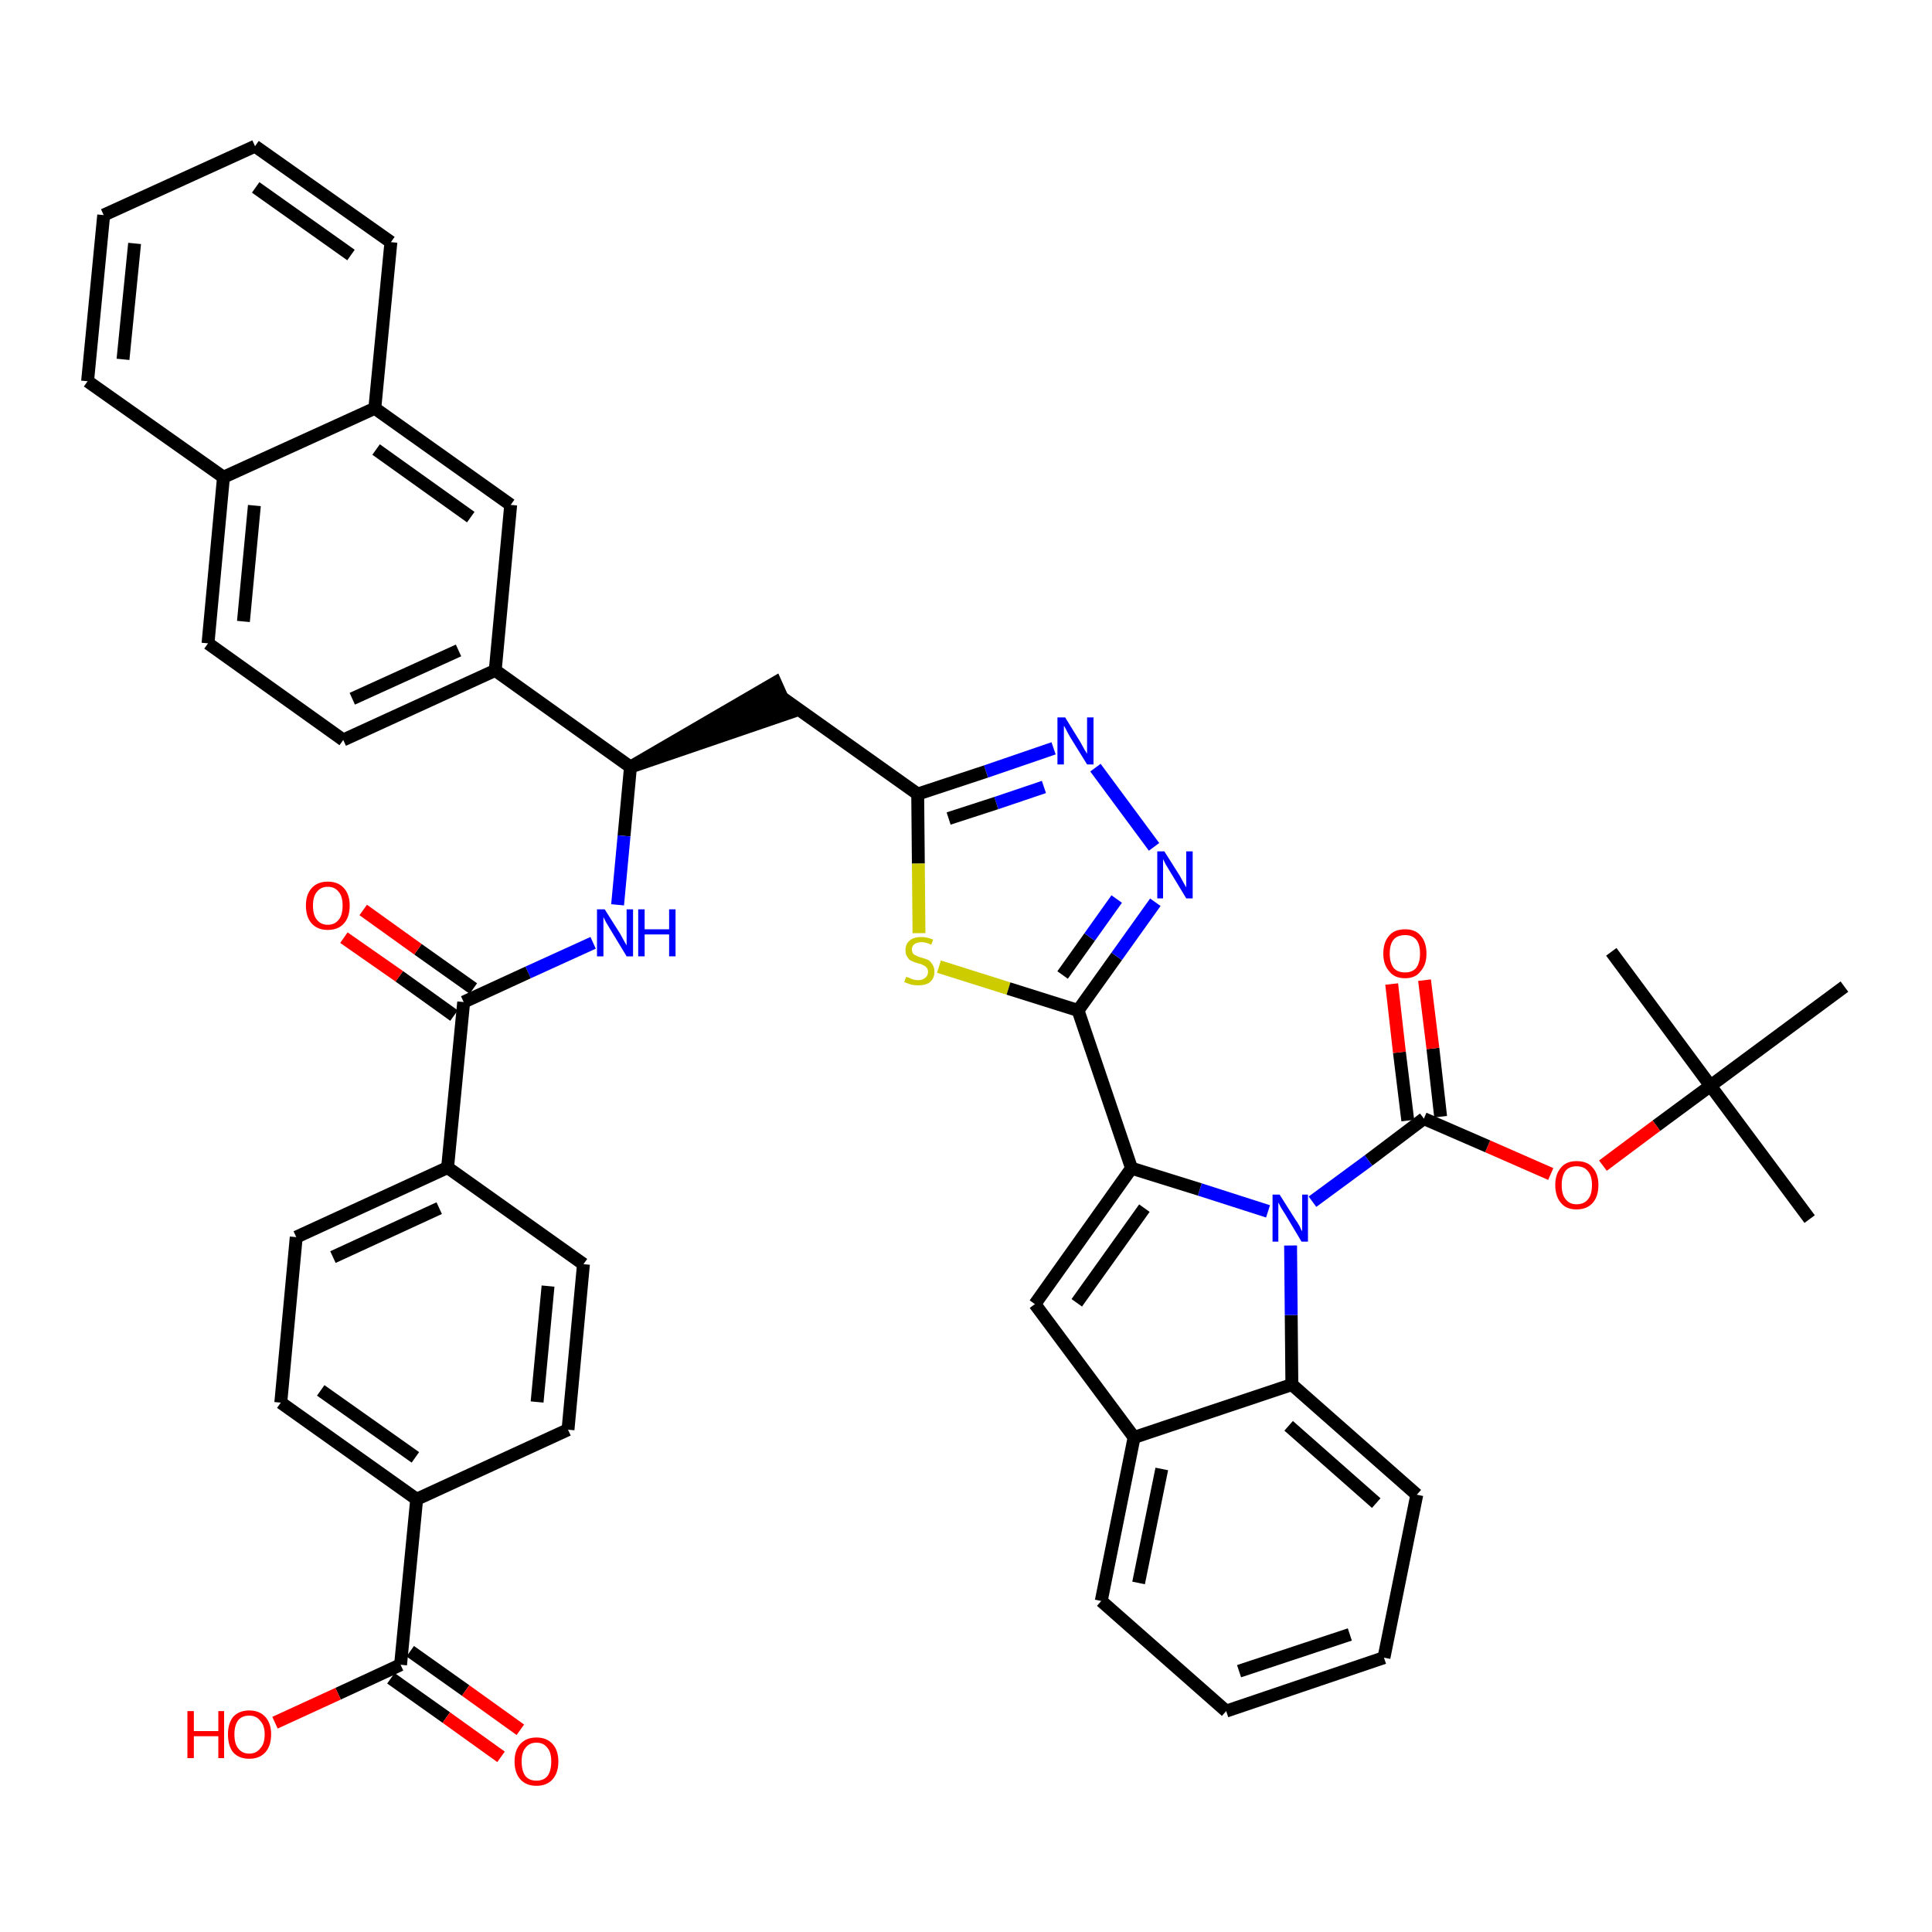 <?xml version='1.0' encoding='iso-8859-1'?>
<svg version='1.1' baseProfile='full'
              xmlns='http://www.w3.org/2000/svg'
                      xmlns:rdkit='http://www.rdkit.org/xml'
                      xmlns:xlink='http://www.w3.org/1999/xlink'
                  xml:space='preserve'
width='300px' height='300px' viewBox='0 0 300 300'>
<!-- END OF HEADER -->
<path class='bond-0 atom-0 atom-1' d='M 281.0,189.3 L 265.6,168.6' style='fill:none;fill-rule:evenodd;stroke:#000000;stroke-width:2.0px;stroke-linecap:butt;stroke-linejoin:miter;stroke-opacity:1' />
<path class='bond-1 atom-1 atom-2' d='M 265.6,168.6 L 250.2,147.8' style='fill:none;fill-rule:evenodd;stroke:#000000;stroke-width:2.0px;stroke-linecap:butt;stroke-linejoin:miter;stroke-opacity:1' />
<path class='bond-2 atom-1 atom-3' d='M 265.6,168.6 L 286.4,153.2' style='fill:none;fill-rule:evenodd;stroke:#000000;stroke-width:2.0px;stroke-linecap:butt;stroke-linejoin:miter;stroke-opacity:1' />
<path class='bond-3 atom-1 atom-4' d='M 265.6,168.6 L 257.2,174.8' style='fill:none;fill-rule:evenodd;stroke:#000000;stroke-width:2.0px;stroke-linecap:butt;stroke-linejoin:miter;stroke-opacity:1' />
<path class='bond-3 atom-1 atom-4' d='M 257.2,174.8 L 248.9,181.0' style='fill:none;fill-rule:evenodd;stroke:#FF0000;stroke-width:2.0px;stroke-linecap:butt;stroke-linejoin:miter;stroke-opacity:1' />
<path class='bond-4 atom-4 atom-5' d='M 240.8,182.3 L 231.0,178.0' style='fill:none;fill-rule:evenodd;stroke:#FF0000;stroke-width:2.0px;stroke-linecap:butt;stroke-linejoin:miter;stroke-opacity:1' />
<path class='bond-4 atom-4 atom-5' d='M 231.0,178.0 L 221.1,173.7' style='fill:none;fill-rule:evenodd;stroke:#000000;stroke-width:2.0px;stroke-linecap:butt;stroke-linejoin:miter;stroke-opacity:1' />
<path class='bond-5 atom-5 atom-6' d='M 223.7,173.4 L 222.5,162.8' style='fill:none;fill-rule:evenodd;stroke:#000000;stroke-width:2.0px;stroke-linecap:butt;stroke-linejoin:miter;stroke-opacity:1' />
<path class='bond-5 atom-5 atom-6' d='M 222.5,162.8 L 221.2,152.2' style='fill:none;fill-rule:evenodd;stroke:#FF0000;stroke-width:2.0px;stroke-linecap:butt;stroke-linejoin:miter;stroke-opacity:1' />
<path class='bond-5 atom-5 atom-6' d='M 218.6,174.0 L 217.3,163.4' style='fill:none;fill-rule:evenodd;stroke:#000000;stroke-width:2.0px;stroke-linecap:butt;stroke-linejoin:miter;stroke-opacity:1' />
<path class='bond-5 atom-5 atom-6' d='M 217.3,163.4 L 216.1,152.8' style='fill:none;fill-rule:evenodd;stroke:#FF0000;stroke-width:2.0px;stroke-linecap:butt;stroke-linejoin:miter;stroke-opacity:1' />
<path class='bond-6 atom-5 atom-7' d='M 221.1,173.7 L 212.5,180.2' style='fill:none;fill-rule:evenodd;stroke:#000000;stroke-width:2.0px;stroke-linecap:butt;stroke-linejoin:miter;stroke-opacity:1' />
<path class='bond-6 atom-5 atom-7' d='M 212.5,180.2 L 203.8,186.6' style='fill:none;fill-rule:evenodd;stroke:#0000FF;stroke-width:2.0px;stroke-linecap:butt;stroke-linejoin:miter;stroke-opacity:1' />
<path class='bond-7 atom-7 atom-8' d='M 196.9,188.1 L 186.3,184.7' style='fill:none;fill-rule:evenodd;stroke:#0000FF;stroke-width:2.0px;stroke-linecap:butt;stroke-linejoin:miter;stroke-opacity:1' />
<path class='bond-7 atom-7 atom-8' d='M 186.3,184.7 L 175.7,181.4' style='fill:none;fill-rule:evenodd;stroke:#000000;stroke-width:2.0px;stroke-linecap:butt;stroke-linejoin:miter;stroke-opacity:1' />
<path class='bond-44 atom-44 atom-7' d='M 200.6,215.0 L 200.5,204.2' style='fill:none;fill-rule:evenodd;stroke:#000000;stroke-width:2.0px;stroke-linecap:butt;stroke-linejoin:miter;stroke-opacity:1' />
<path class='bond-44 atom-44 atom-7' d='M 200.5,204.2 L 200.4,193.4' style='fill:none;fill-rule:evenodd;stroke:#0000FF;stroke-width:2.0px;stroke-linecap:butt;stroke-linejoin:miter;stroke-opacity:1' />
<path class='bond-8 atom-8 atom-9' d='M 175.7,181.4 L 167.4,156.9' style='fill:none;fill-rule:evenodd;stroke:#000000;stroke-width:2.0px;stroke-linecap:butt;stroke-linejoin:miter;stroke-opacity:1' />
<path class='bond-37 atom-8 atom-38' d='M 175.7,181.4 L 160.7,202.5' style='fill:none;fill-rule:evenodd;stroke:#000000;stroke-width:2.0px;stroke-linecap:butt;stroke-linejoin:miter;stroke-opacity:1' />
<path class='bond-37 atom-8 atom-38' d='M 177.7,187.6 L 167.2,202.3' style='fill:none;fill-rule:evenodd;stroke:#000000;stroke-width:2.0px;stroke-linecap:butt;stroke-linejoin:miter;stroke-opacity:1' />
<path class='bond-9 atom-9 atom-10' d='M 167.4,156.9 L 173.4,148.5' style='fill:none;fill-rule:evenodd;stroke:#000000;stroke-width:2.0px;stroke-linecap:butt;stroke-linejoin:miter;stroke-opacity:1' />
<path class='bond-9 atom-9 atom-10' d='M 173.4,148.5 L 179.4,140.1' style='fill:none;fill-rule:evenodd;stroke:#0000FF;stroke-width:2.0px;stroke-linecap:butt;stroke-linejoin:miter;stroke-opacity:1' />
<path class='bond-9 atom-9 atom-10' d='M 165.0,151.4 L 169.2,145.5' style='fill:none;fill-rule:evenodd;stroke:#000000;stroke-width:2.0px;stroke-linecap:butt;stroke-linejoin:miter;stroke-opacity:1' />
<path class='bond-9 atom-9 atom-10' d='M 169.2,145.5 L 173.4,139.6' style='fill:none;fill-rule:evenodd;stroke:#0000FF;stroke-width:2.0px;stroke-linecap:butt;stroke-linejoin:miter;stroke-opacity:1' />
<path class='bond-45 atom-37 atom-9' d='M 145.8,150.1 L 156.6,153.5' style='fill:none;fill-rule:evenodd;stroke:#CCCC00;stroke-width:2.0px;stroke-linecap:butt;stroke-linejoin:miter;stroke-opacity:1' />
<path class='bond-45 atom-37 atom-9' d='M 156.6,153.5 L 167.4,156.9' style='fill:none;fill-rule:evenodd;stroke:#000000;stroke-width:2.0px;stroke-linecap:butt;stroke-linejoin:miter;stroke-opacity:1' />
<path class='bond-10 atom-10 atom-11' d='M 179.2,131.5 L 170.1,119.2' style='fill:none;fill-rule:evenodd;stroke:#0000FF;stroke-width:2.0px;stroke-linecap:butt;stroke-linejoin:miter;stroke-opacity:1' />
<path class='bond-11 atom-11 atom-12' d='M 163.6,116.2 L 153.1,119.8' style='fill:none;fill-rule:evenodd;stroke:#0000FF;stroke-width:2.0px;stroke-linecap:butt;stroke-linejoin:miter;stroke-opacity:1' />
<path class='bond-11 atom-11 atom-12' d='M 153.1,119.8 L 142.5,123.3' style='fill:none;fill-rule:evenodd;stroke:#000000;stroke-width:2.0px;stroke-linecap:butt;stroke-linejoin:miter;stroke-opacity:1' />
<path class='bond-11 atom-11 atom-12' d='M 162.1,122.2 L 154.7,124.7' style='fill:none;fill-rule:evenodd;stroke:#0000FF;stroke-width:2.0px;stroke-linecap:butt;stroke-linejoin:miter;stroke-opacity:1' />
<path class='bond-11 atom-11 atom-12' d='M 154.7,124.7 L 147.3,127.1' style='fill:none;fill-rule:evenodd;stroke:#000000;stroke-width:2.0px;stroke-linecap:butt;stroke-linejoin:miter;stroke-opacity:1' />
<path class='bond-12 atom-12 atom-13' d='M 142.5,123.3 L 121.4,108.3' style='fill:none;fill-rule:evenodd;stroke:#000000;stroke-width:2.0px;stroke-linecap:butt;stroke-linejoin:miter;stroke-opacity:1' />
<path class='bond-36 atom-12 atom-37' d='M 142.5,123.3 L 142.6,134.1' style='fill:none;fill-rule:evenodd;stroke:#000000;stroke-width:2.0px;stroke-linecap:butt;stroke-linejoin:miter;stroke-opacity:1' />
<path class='bond-36 atom-12 atom-37' d='M 142.6,134.1 L 142.7,144.9' style='fill:none;fill-rule:evenodd;stroke:#CCCC00;stroke-width:2.0px;stroke-linecap:butt;stroke-linejoin:miter;stroke-opacity:1' />
<path class='bond-13 atom-14 atom-13' d='M 97.9,119.1 L 122.5,110.7 L 120.4,106.0 Z' style='fill:#000000;fill-rule:evenodd;fill-opacity:1;stroke:#000000;stroke-width:2.0px;stroke-linecap:butt;stroke-linejoin:miter;stroke-opacity:1;' />
<path class='bond-14 atom-14 atom-15' d='M 97.9,119.1 L 96.9,129.8' style='fill:none;fill-rule:evenodd;stroke:#000000;stroke-width:2.0px;stroke-linecap:butt;stroke-linejoin:miter;stroke-opacity:1' />
<path class='bond-14 atom-14 atom-15' d='M 96.9,129.8 L 95.9,140.5' style='fill:none;fill-rule:evenodd;stroke:#0000FF;stroke-width:2.0px;stroke-linecap:butt;stroke-linejoin:miter;stroke-opacity:1' />
<path class='bond-26 atom-14 atom-27' d='M 97.9,119.1 L 76.9,104.1' style='fill:none;fill-rule:evenodd;stroke:#000000;stroke-width:2.0px;stroke-linecap:butt;stroke-linejoin:miter;stroke-opacity:1' />
<path class='bond-15 atom-15 atom-16' d='M 92.1,146.4 L 82.0,151.0' style='fill:none;fill-rule:evenodd;stroke:#0000FF;stroke-width:2.0px;stroke-linecap:butt;stroke-linejoin:miter;stroke-opacity:1' />
<path class='bond-15 atom-15 atom-16' d='M 82.0,151.0 L 72.0,155.6' style='fill:none;fill-rule:evenodd;stroke:#000000;stroke-width:2.0px;stroke-linecap:butt;stroke-linejoin:miter;stroke-opacity:1' />
<path class='bond-16 atom-16 atom-17' d='M 73.5,153.5 L 64.9,147.4' style='fill:none;fill-rule:evenodd;stroke:#000000;stroke-width:2.0px;stroke-linecap:butt;stroke-linejoin:miter;stroke-opacity:1' />
<path class='bond-16 atom-16 atom-17' d='M 64.9,147.4 L 56.4,141.3' style='fill:none;fill-rule:evenodd;stroke:#FF0000;stroke-width:2.0px;stroke-linecap:butt;stroke-linejoin:miter;stroke-opacity:1' />
<path class='bond-16 atom-16 atom-17' d='M 70.5,157.7 L 62.0,151.6' style='fill:none;fill-rule:evenodd;stroke:#000000;stroke-width:2.0px;stroke-linecap:butt;stroke-linejoin:miter;stroke-opacity:1' />
<path class='bond-16 atom-16 atom-17' d='M 62.0,151.6 L 53.4,145.6' style='fill:none;fill-rule:evenodd;stroke:#FF0000;stroke-width:2.0px;stroke-linecap:butt;stroke-linejoin:miter;stroke-opacity:1' />
<path class='bond-17 atom-16 atom-18' d='M 72.0,155.6 L 69.5,181.3' style='fill:none;fill-rule:evenodd;stroke:#000000;stroke-width:2.0px;stroke-linecap:butt;stroke-linejoin:miter;stroke-opacity:1' />
<path class='bond-18 atom-18 atom-19' d='M 69.5,181.3 L 46.0,192.1' style='fill:none;fill-rule:evenodd;stroke:#000000;stroke-width:2.0px;stroke-linecap:butt;stroke-linejoin:miter;stroke-opacity:1' />
<path class='bond-18 atom-18 atom-19' d='M 68.2,187.6 L 51.7,195.2' style='fill:none;fill-rule:evenodd;stroke:#000000;stroke-width:2.0px;stroke-linecap:butt;stroke-linejoin:miter;stroke-opacity:1' />
<path class='bond-47 atom-26 atom-18' d='M 90.6,196.3 L 69.5,181.3' style='fill:none;fill-rule:evenodd;stroke:#000000;stroke-width:2.0px;stroke-linecap:butt;stroke-linejoin:miter;stroke-opacity:1' />
<path class='bond-19 atom-19 atom-20' d='M 46.0,192.1 L 43.6,217.8' style='fill:none;fill-rule:evenodd;stroke:#000000;stroke-width:2.0px;stroke-linecap:butt;stroke-linejoin:miter;stroke-opacity:1' />
<path class='bond-20 atom-20 atom-21' d='M 43.6,217.8 L 64.7,232.8' style='fill:none;fill-rule:evenodd;stroke:#000000;stroke-width:2.0px;stroke-linecap:butt;stroke-linejoin:miter;stroke-opacity:1' />
<path class='bond-20 atom-20 atom-21' d='M 49.8,215.9 L 64.5,226.3' style='fill:none;fill-rule:evenodd;stroke:#000000;stroke-width:2.0px;stroke-linecap:butt;stroke-linejoin:miter;stroke-opacity:1' />
<path class='bond-21 atom-21 atom-22' d='M 64.7,232.8 L 62.2,258.5' style='fill:none;fill-rule:evenodd;stroke:#000000;stroke-width:2.0px;stroke-linecap:butt;stroke-linejoin:miter;stroke-opacity:1' />
<path class='bond-24 atom-21 atom-25' d='M 64.7,232.8 L 88.2,222.0' style='fill:none;fill-rule:evenodd;stroke:#000000;stroke-width:2.0px;stroke-linecap:butt;stroke-linejoin:miter;stroke-opacity:1' />
<path class='bond-22 atom-22 atom-23' d='M 60.7,260.6 L 69.3,266.7' style='fill:none;fill-rule:evenodd;stroke:#000000;stroke-width:2.0px;stroke-linecap:butt;stroke-linejoin:miter;stroke-opacity:1' />
<path class='bond-22 atom-22 atom-23' d='M 69.3,266.7 L 77.8,272.8' style='fill:none;fill-rule:evenodd;stroke:#FF0000;stroke-width:2.0px;stroke-linecap:butt;stroke-linejoin:miter;stroke-opacity:1' />
<path class='bond-22 atom-22 atom-23' d='M 63.7,256.4 L 72.3,262.5' style='fill:none;fill-rule:evenodd;stroke:#000000;stroke-width:2.0px;stroke-linecap:butt;stroke-linejoin:miter;stroke-opacity:1' />
<path class='bond-22 atom-22 atom-23' d='M 72.3,262.5 L 80.8,268.6' style='fill:none;fill-rule:evenodd;stroke:#FF0000;stroke-width:2.0px;stroke-linecap:butt;stroke-linejoin:miter;stroke-opacity:1' />
<path class='bond-23 atom-22 atom-24' d='M 62.2,258.5 L 52.5,263.0' style='fill:none;fill-rule:evenodd;stroke:#000000;stroke-width:2.0px;stroke-linecap:butt;stroke-linejoin:miter;stroke-opacity:1' />
<path class='bond-23 atom-22 atom-24' d='M 52.5,263.0 L 42.7,267.5' style='fill:none;fill-rule:evenodd;stroke:#FF0000;stroke-width:2.0px;stroke-linecap:butt;stroke-linejoin:miter;stroke-opacity:1' />
<path class='bond-25 atom-25 atom-26' d='M 88.2,222.0 L 90.6,196.3' style='fill:none;fill-rule:evenodd;stroke:#000000;stroke-width:2.0px;stroke-linecap:butt;stroke-linejoin:miter;stroke-opacity:1' />
<path class='bond-25 atom-25 atom-26' d='M 83.4,217.7 L 85.1,199.7' style='fill:none;fill-rule:evenodd;stroke:#000000;stroke-width:2.0px;stroke-linecap:butt;stroke-linejoin:miter;stroke-opacity:1' />
<path class='bond-27 atom-27 atom-28' d='M 76.9,104.1 L 53.3,114.9' style='fill:none;fill-rule:evenodd;stroke:#000000;stroke-width:2.0px;stroke-linecap:butt;stroke-linejoin:miter;stroke-opacity:1' />
<path class='bond-27 atom-27 atom-28' d='M 71.2,101.0 L 54.7,108.5' style='fill:none;fill-rule:evenodd;stroke:#000000;stroke-width:2.0px;stroke-linecap:butt;stroke-linejoin:miter;stroke-opacity:1' />
<path class='bond-48 atom-36 atom-27' d='M 79.3,78.4 L 76.9,104.1' style='fill:none;fill-rule:evenodd;stroke:#000000;stroke-width:2.0px;stroke-linecap:butt;stroke-linejoin:miter;stroke-opacity:1' />
<path class='bond-28 atom-28 atom-29' d='M 53.3,114.9 L 32.3,99.9' style='fill:none;fill-rule:evenodd;stroke:#000000;stroke-width:2.0px;stroke-linecap:butt;stroke-linejoin:miter;stroke-opacity:1' />
<path class='bond-29 atom-29 atom-30' d='M 32.3,99.9 L 34.7,74.1' style='fill:none;fill-rule:evenodd;stroke:#000000;stroke-width:2.0px;stroke-linecap:butt;stroke-linejoin:miter;stroke-opacity:1' />
<path class='bond-29 atom-29 atom-30' d='M 37.8,96.5 L 39.5,78.5' style='fill:none;fill-rule:evenodd;stroke:#000000;stroke-width:2.0px;stroke-linecap:butt;stroke-linejoin:miter;stroke-opacity:1' />
<path class='bond-30 atom-30 atom-31' d='M 34.7,74.1 L 13.6,59.2' style='fill:none;fill-rule:evenodd;stroke:#000000;stroke-width:2.0px;stroke-linecap:butt;stroke-linejoin:miter;stroke-opacity:1' />
<path class='bond-49 atom-35 atom-30' d='M 58.2,63.4 L 34.7,74.1' style='fill:none;fill-rule:evenodd;stroke:#000000;stroke-width:2.0px;stroke-linecap:butt;stroke-linejoin:miter;stroke-opacity:1' />
<path class='bond-31 atom-31 atom-32' d='M 13.6,59.2 L 16.1,33.4' style='fill:none;fill-rule:evenodd;stroke:#000000;stroke-width:2.0px;stroke-linecap:butt;stroke-linejoin:miter;stroke-opacity:1' />
<path class='bond-31 atom-31 atom-32' d='M 19.1,55.8 L 20.9,37.8' style='fill:none;fill-rule:evenodd;stroke:#000000;stroke-width:2.0px;stroke-linecap:butt;stroke-linejoin:miter;stroke-opacity:1' />
<path class='bond-32 atom-32 atom-33' d='M 16.1,33.4 L 39.6,22.7' style='fill:none;fill-rule:evenodd;stroke:#000000;stroke-width:2.0px;stroke-linecap:butt;stroke-linejoin:miter;stroke-opacity:1' />
<path class='bond-33 atom-33 atom-34' d='M 39.6,22.7 L 60.7,37.6' style='fill:none;fill-rule:evenodd;stroke:#000000;stroke-width:2.0px;stroke-linecap:butt;stroke-linejoin:miter;stroke-opacity:1' />
<path class='bond-33 atom-33 atom-34' d='M 39.7,29.1 L 54.5,39.6' style='fill:none;fill-rule:evenodd;stroke:#000000;stroke-width:2.0px;stroke-linecap:butt;stroke-linejoin:miter;stroke-opacity:1' />
<path class='bond-34 atom-34 atom-35' d='M 60.7,37.6 L 58.2,63.4' style='fill:none;fill-rule:evenodd;stroke:#000000;stroke-width:2.0px;stroke-linecap:butt;stroke-linejoin:miter;stroke-opacity:1' />
<path class='bond-35 atom-35 atom-36' d='M 58.2,63.4 L 79.3,78.4' style='fill:none;fill-rule:evenodd;stroke:#000000;stroke-width:2.0px;stroke-linecap:butt;stroke-linejoin:miter;stroke-opacity:1' />
<path class='bond-35 atom-35 atom-36' d='M 58.4,69.8 L 73.1,80.3' style='fill:none;fill-rule:evenodd;stroke:#000000;stroke-width:2.0px;stroke-linecap:butt;stroke-linejoin:miter;stroke-opacity:1' />
<path class='bond-38 atom-38 atom-39' d='M 160.7,202.5 L 176.1,223.2' style='fill:none;fill-rule:evenodd;stroke:#000000;stroke-width:2.0px;stroke-linecap:butt;stroke-linejoin:miter;stroke-opacity:1' />
<path class='bond-39 atom-39 atom-40' d='M 176.1,223.2 L 171.0,248.6' style='fill:none;fill-rule:evenodd;stroke:#000000;stroke-width:2.0px;stroke-linecap:butt;stroke-linejoin:miter;stroke-opacity:1' />
<path class='bond-39 atom-39 atom-40' d='M 180.4,228.1 L 176.8,245.8' style='fill:none;fill-rule:evenodd;stroke:#000000;stroke-width:2.0px;stroke-linecap:butt;stroke-linejoin:miter;stroke-opacity:1' />
<path class='bond-46 atom-44 atom-39' d='M 200.6,215.0 L 176.1,223.2' style='fill:none;fill-rule:evenodd;stroke:#000000;stroke-width:2.0px;stroke-linecap:butt;stroke-linejoin:miter;stroke-opacity:1' />
<path class='bond-40 atom-40 atom-41' d='M 171.0,248.6 L 190.4,265.7' style='fill:none;fill-rule:evenodd;stroke:#000000;stroke-width:2.0px;stroke-linecap:butt;stroke-linejoin:miter;stroke-opacity:1' />
<path class='bond-41 atom-41 atom-42' d='M 190.4,265.7 L 214.9,257.4' style='fill:none;fill-rule:evenodd;stroke:#000000;stroke-width:2.0px;stroke-linecap:butt;stroke-linejoin:miter;stroke-opacity:1' />
<path class='bond-41 atom-41 atom-42' d='M 192.4,259.5 L 209.6,253.8' style='fill:none;fill-rule:evenodd;stroke:#000000;stroke-width:2.0px;stroke-linecap:butt;stroke-linejoin:miter;stroke-opacity:1' />
<path class='bond-42 atom-42 atom-43' d='M 214.9,257.4 L 220.0,232.1' style='fill:none;fill-rule:evenodd;stroke:#000000;stroke-width:2.0px;stroke-linecap:butt;stroke-linejoin:miter;stroke-opacity:1' />
<path class='bond-43 atom-43 atom-44' d='M 220.0,232.1 L 200.6,215.0' style='fill:none;fill-rule:evenodd;stroke:#000000;stroke-width:2.0px;stroke-linecap:butt;stroke-linejoin:miter;stroke-opacity:1' />
<path class='bond-43 atom-43 atom-44' d='M 213.7,233.4 L 200.1,221.4' style='fill:none;fill-rule:evenodd;stroke:#000000;stroke-width:2.0px;stroke-linecap:butt;stroke-linejoin:miter;stroke-opacity:1' />
<path  class='atom-4' d='M 241.5 184.0
Q 241.5 182.3, 242.4 181.3
Q 243.2 180.3, 244.8 180.3
Q 246.5 180.3, 247.3 181.3
Q 248.2 182.3, 248.2 184.0
Q 248.2 185.8, 247.3 186.8
Q 246.4 187.8, 244.8 187.8
Q 243.2 187.8, 242.4 186.8
Q 241.5 185.8, 241.5 184.0
M 244.8 187.0
Q 246.0 187.0, 246.6 186.2
Q 247.2 185.5, 247.2 184.0
Q 247.2 182.6, 246.6 181.9
Q 246.0 181.1, 244.8 181.1
Q 243.7 181.1, 243.1 181.8
Q 242.5 182.6, 242.5 184.0
Q 242.5 185.5, 243.1 186.2
Q 243.7 187.0, 244.8 187.0
' fill='#FF0000'/>
<path  class='atom-6' d='M 214.8 148.1
Q 214.8 146.3, 215.7 145.3
Q 216.5 144.3, 218.2 144.3
Q 219.8 144.3, 220.6 145.3
Q 221.5 146.3, 221.5 148.1
Q 221.5 149.8, 220.6 150.8
Q 219.8 151.9, 218.2 151.9
Q 216.5 151.9, 215.7 150.8
Q 214.8 149.8, 214.8 148.1
M 218.2 151.0
Q 219.3 151.0, 219.9 150.3
Q 220.5 149.5, 220.5 148.1
Q 220.5 146.6, 219.9 145.9
Q 219.3 145.2, 218.2 145.2
Q 217.0 145.2, 216.4 145.9
Q 215.8 146.6, 215.8 148.1
Q 215.8 149.5, 216.4 150.3
Q 217.0 151.0, 218.2 151.0
' fill='#FF0000'/>
<path  class='atom-7' d='M 198.7 185.5
L 201.1 189.3
Q 201.4 189.7, 201.8 190.4
Q 202.1 191.1, 202.2 191.2
L 202.2 185.5
L 203.1 185.5
L 203.1 192.8
L 202.1 192.8
L 199.6 188.6
Q 199.3 188.1, 198.9 187.5
Q 198.6 186.9, 198.5 186.7
L 198.5 192.8
L 197.6 192.8
L 197.6 185.5
L 198.7 185.5
' fill='#0000FF'/>
<path  class='atom-10' d='M 180.8 132.2
L 183.2 136.0
Q 183.4 136.4, 183.8 137.1
Q 184.2 137.8, 184.2 137.8
L 184.2 132.2
L 185.2 132.2
L 185.2 139.5
L 184.2 139.5
L 181.6 135.2
Q 181.3 134.7, 181.0 134.2
Q 180.7 133.6, 180.6 133.4
L 180.6 139.5
L 179.7 139.5
L 179.7 132.2
L 180.8 132.2
' fill='#0000FF'/>
<path  class='atom-11' d='M 165.4 111.4
L 167.8 115.3
Q 168.0 115.7, 168.4 116.4
Q 168.8 117.0, 168.8 117.1
L 168.8 111.4
L 169.8 111.4
L 169.8 118.7
L 168.8 118.7
L 166.2 114.5
Q 165.9 114.0, 165.6 113.4
Q 165.3 112.8, 165.2 112.7
L 165.2 118.7
L 164.2 118.7
L 164.2 111.4
L 165.4 111.4
' fill='#0000FF'/>
<path  class='atom-15' d='M 93.9 141.2
L 96.3 145.0
Q 96.5 145.4, 96.9 146.1
Q 97.3 146.8, 97.3 146.8
L 97.3 141.2
L 98.3 141.2
L 98.3 148.5
L 97.3 148.5
L 94.7 144.2
Q 94.4 143.7, 94.1 143.2
Q 93.8 142.6, 93.7 142.4
L 93.7 148.5
L 92.7 148.5
L 92.7 141.2
L 93.9 141.2
' fill='#0000FF'/>
<path  class='atom-15' d='M 99.1 141.2
L 100.1 141.2
L 100.1 144.3
L 103.9 144.3
L 103.9 141.2
L 104.9 141.2
L 104.9 148.5
L 103.9 148.5
L 103.9 145.1
L 100.1 145.1
L 100.1 148.5
L 99.1 148.5
L 99.1 141.2
' fill='#0000FF'/>
<path  class='atom-17' d='M 47.5 140.6
Q 47.5 138.9, 48.4 137.9
Q 49.3 136.9, 50.9 136.9
Q 52.5 136.9, 53.4 137.9
Q 54.3 138.9, 54.3 140.6
Q 54.3 142.4, 53.4 143.4
Q 52.5 144.4, 50.9 144.4
Q 49.3 144.4, 48.4 143.4
Q 47.5 142.4, 47.5 140.6
M 50.9 143.6
Q 52.0 143.6, 52.6 142.8
Q 53.2 142.1, 53.2 140.6
Q 53.2 139.2, 52.6 138.5
Q 52.0 137.7, 50.9 137.7
Q 49.8 137.7, 49.2 138.5
Q 48.6 139.2, 48.6 140.6
Q 48.6 142.1, 49.2 142.8
Q 49.8 143.6, 50.9 143.6
' fill='#FF0000'/>
<path  class='atom-23' d='M 79.9 273.5
Q 79.9 271.8, 80.8 270.8
Q 81.7 269.8, 83.3 269.8
Q 84.9 269.8, 85.8 270.8
Q 86.7 271.8, 86.7 273.5
Q 86.7 275.3, 85.8 276.3
Q 84.9 277.3, 83.3 277.3
Q 81.7 277.3, 80.8 276.3
Q 79.9 275.3, 79.9 273.5
M 83.3 276.5
Q 84.4 276.5, 85.0 275.8
Q 85.6 275.0, 85.6 273.5
Q 85.6 272.1, 85.0 271.4
Q 84.4 270.6, 83.3 270.6
Q 82.2 270.6, 81.6 271.4
Q 81.0 272.1, 81.0 273.5
Q 81.0 275.0, 81.6 275.8
Q 82.2 276.5, 83.3 276.5
' fill='#FF0000'/>
<path  class='atom-24' d='M 29.1 265.7
L 30.1 265.7
L 30.1 268.8
L 33.9 268.8
L 33.9 265.7
L 34.8 265.7
L 34.8 273.0
L 33.9 273.0
L 33.9 269.6
L 30.1 269.6
L 30.1 273.0
L 29.1 273.0
L 29.1 265.7
' fill='#FF0000'/>
<path  class='atom-24' d='M 35.4 269.3
Q 35.4 267.6, 36.2 266.6
Q 37.1 265.6, 38.7 265.6
Q 40.3 265.6, 41.2 266.6
Q 42.1 267.6, 42.1 269.3
Q 42.1 271.1, 41.2 272.1
Q 40.3 273.1, 38.7 273.1
Q 37.1 273.1, 36.2 272.1
Q 35.4 271.1, 35.4 269.3
M 38.7 272.3
Q 39.8 272.3, 40.4 271.5
Q 41.1 270.8, 41.1 269.3
Q 41.1 267.9, 40.4 267.2
Q 39.8 266.4, 38.7 266.4
Q 37.6 266.4, 37.0 267.1
Q 36.4 267.9, 36.4 269.3
Q 36.4 270.8, 37.0 271.5
Q 37.6 272.3, 38.7 272.3
' fill='#FF0000'/>
<path  class='atom-37' d='M 140.7 151.7
Q 140.8 151.7, 141.1 151.8
Q 141.5 152.0, 141.8 152.1
Q 142.2 152.2, 142.6 152.2
Q 143.3 152.2, 143.7 151.8
Q 144.1 151.5, 144.1 150.9
Q 144.1 150.5, 143.9 150.3
Q 143.7 150.0, 143.4 149.9
Q 143.1 149.7, 142.6 149.6
Q 141.9 149.4, 141.5 149.2
Q 141.1 149.0, 140.9 148.6
Q 140.6 148.2, 140.6 147.6
Q 140.6 146.6, 141.2 146.1
Q 141.8 145.5, 143.1 145.5
Q 143.9 145.5, 144.9 145.9
L 144.6 146.7
Q 143.8 146.3, 143.1 146.3
Q 142.4 146.3, 142.0 146.6
Q 141.6 146.9, 141.6 147.4
Q 141.6 147.8, 141.8 148.1
Q 142.0 148.3, 142.3 148.4
Q 142.6 148.6, 143.1 148.7
Q 143.8 148.9, 144.2 149.1
Q 144.6 149.4, 144.8 149.8
Q 145.1 150.2, 145.1 150.9
Q 145.1 151.9, 144.4 152.5
Q 143.8 153.0, 142.6 153.0
Q 142.0 153.0, 141.5 152.9
Q 141.0 152.7, 140.4 152.5
L 140.7 151.7
' fill='#CCCC00'/>
</svg>
